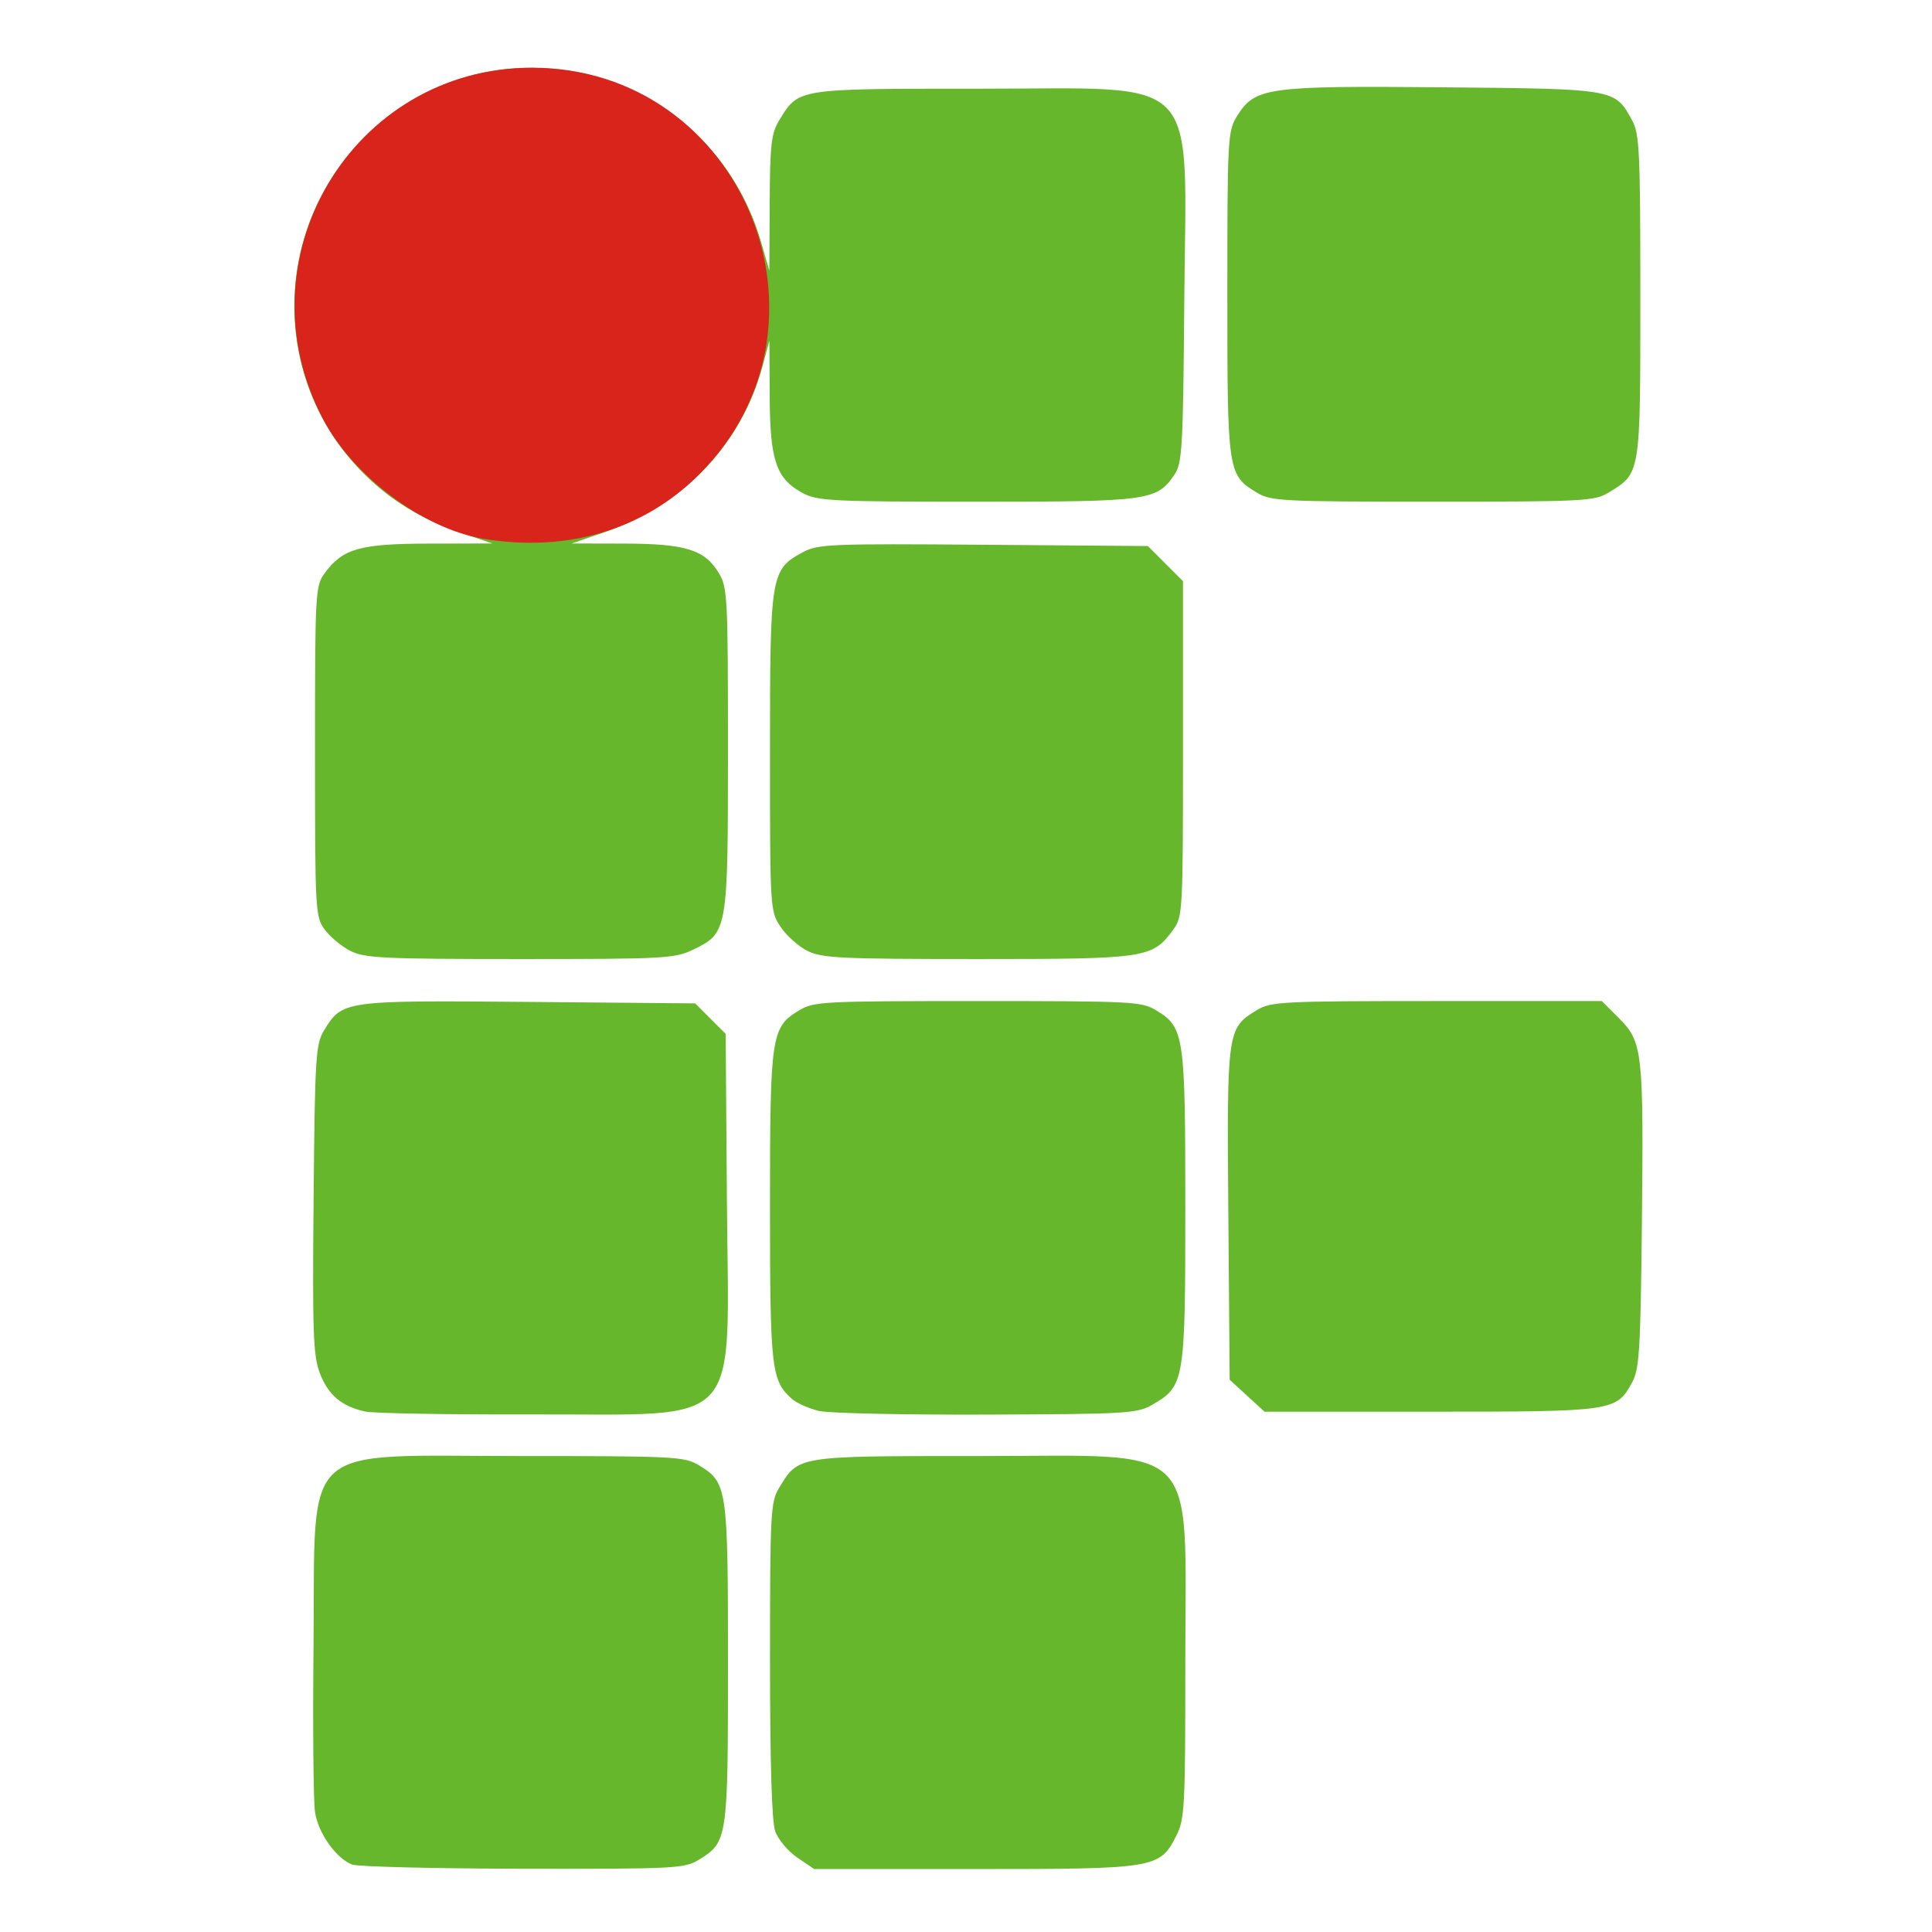 <?xml version="1.0" encoding="UTF-8" standalone="no"?>
<!-- Created with Inkscape (http://www.inkscape.org/) -->

<svg
   xmlns:dc="http://purl.org/dc/elements/1.1/"
   xmlns:cc="http://creativecommons.org/ns#"
   xmlns:rdf="http://www.w3.org/1999/02/22-rdf-syntax-ns#"
   xmlns:svg="http://www.w3.org/2000/svg"
   xmlns="http://www.w3.org/2000/svg"
   xmlns:sodipodi="http://sodipodi.sourceforge.net/DTD/sodipodi-0.dtd"
   xmlns:inkscape="http://www.inkscape.org/namespaces/inkscape"
   version="1.1"
   id="svg3781"
   width="552"
   height="552"
   viewBox="0 0 552 552"
   sodipodi:docname="ifsp.svg"
   inkscape:version="0.92.2 (5c3e80d, 2017-08-06)">
  <defs
     id="defs3785" />
  <sodipodi:namedview
     pagecolor="#ffffff"
     bordercolor="#666666"
     borderopacity="1"
     objecttolerance="10"
     gridtolerance="10"
     guidetolerance="10"
     inkscape:pageopacity="0"
     inkscape:pageshadow="2"
     inkscape:window-width="1680"
     inkscape:window-height="997"
     id="namedview3783"
     showgrid="false"
     inkscape:zoom="0.42753623"
     inkscape:cx="276"
     inkscape:cy="276"
     inkscape:window-x="1672"
     inkscape:window-y="-8"
     inkscape:window-maximized="1"
     inkscape:current-layer="svg3781" />
  <g
     id="g3791"
     transform="translate(3.38983e-7,4.678)">
    <path
       style="fill:#67b72c;stroke-width:1.333"
       d="m 100.558,528.042 c -4.653,-1.883 -9.679,-9.041 -10.564,-15.048 -0.459,-3.113 -0.645,-24.56 -0.414,-47.66 0.589,-58.926 -4.8,-54 59.087,-54 43.959,0 46.917,0.151 50.978,2.608 8.154,4.932 8.355,6.293 8.355,56.66 0,50.297 -0.116,51.069 -8.398,56.12 -4.023,2.453 -6.914,2.598 -50.269,2.523 -25.3,-0.044 -47.249,-0.585 -48.775,-1.202 z m 127.234,-1.988 c -2.655,-1.804 -5.494,-5.194 -6.31,-7.532 -0.974,-2.794 -1.481,-19.61 -1.477,-49.053 0.005,-42.055 0.164,-45.062 2.603,-49.062 5.614,-9.207 4.77,-9.072 56.902,-9.072 64.347,0 59.151,-5.187 59.154,59.053 10e-4,41.379 -0.174,44.732 -2.598,49.483 -4.735,9.281 -5.848,9.464 -57.625,9.464 H 232.619 Z M 104.367,398.622 c -6.758,-1.474 -10.591,-4.706 -12.971,-10.939 -1.916,-5.018 -2.148,-11.434 -1.798,-49.722 0.372,-40.659 0.596,-44.28 2.975,-48.213 5.185,-8.569 5.574,-8.623 58.403,-8.163 L 198.618,282 l 4.358,4.358 4.357,4.358 0.356,47.642 c 0.495,66.342 5.424,60.93 -55.631,61.089 -23.865,0.062 -45.326,-0.309 -47.691,-0.825 z m 129.7,-0.161 c -2.897,-0.658 -6.429,-2.231 -7.851,-3.495 C 220.381,389.775 220,386.406 220,340 c 0,-48.897 0.33,-51.135 8.253,-55.966 4.205,-2.564 6.62,-2.691 51.08,-2.691 44.46,0 46.875,0.127 51.08,2.691 7.93,4.835 8.253,7.041 8.251,56.256 -0.003,49.687 -0.226,51.04 -9.331,56.331 -4.411,2.563 -7.008,2.721 -47.333,2.874 -23.467,0.089 -45.037,-0.377 -47.933,-1.035 z m 122.247,-4.357 -4.98,-4.563 -0.382,-47.41 c -0.423,-52.529 -0.354,-53.022 8.113,-58.185 4.021,-2.452 7.006,-2.603 51.425,-2.608 l 47.157,-0.005 5.044,5.044 c 6.637,6.637 6.954,9.585 6.41,59.622 -0.383,35.201 -0.718,40.517 -2.791,44.311 -4.512,8.256 -5.203,8.356 -57.597,8.356 H 361.294 Z M 100.095,266.998 c -2.515,-1.282 -5.815,-4.025 -7.333,-6.096 C 90.091,257.262 90,255.576 90,210 c 0,-45.576 0.091,-47.262 2.761,-50.902 5.174,-7.054 10.013,-8.423 29.905,-8.463 l 18,-0.036 L 132,147.632 c -11.875,-4.063 -20.769,-9.522 -28.667,-17.592 -26.033,-26.603 -25.588,-69.35 0.996,-95.702 36.74,-36.42 98.778,-19.796 113.182,30.329 l 2.299,8 0.1,-19.333 c 0.086,-16.705 0.453,-19.913 2.698,-23.594 5.614,-9.207 4.77,-9.072 56.902,-9.072 64.62,0 59.382,-5.4 58.856,60.667 -0.333,41.815 -0.585,46.323 -2.777,49.552 -5.088,7.494 -7.177,7.782 -56.478,7.782 -41.184,0 -45.552,-0.214 -49.695,-2.436 -7.647,-4.101 -9.403,-9.189 -9.503,-27.543 l -0.088,-16.021 -1.932,7.184 C 211.827,122.405 195.232,139.683 172,147.632 l -8.667,2.966 15.043,0.034 c 17.434,0.04 22.925,1.73 26.923,8.288 2.561,4.2 2.691,6.628 2.696,50.212 0.005,52.22 -0.083,52.737 -9.873,57.476 -5.322,2.576 -8.037,2.725 -49.543,2.724 -39.172,-0.001 -44.406,-0.254 -48.484,-2.333 z m 130.598,0 c -2.552,-1.282 -6.002,-4.37 -7.667,-6.862 C 220.028,255.647 220,255.189 220,210.115 c 0,-50.907 0.188,-52.042 9.436,-57.044 4.235,-2.29 7.952,-2.442 51.543,-2.103 l 46.979,0.365 5.021,5.022 5.021,5.022 v 47.88 c 0,46.327 -0.09,48.002 -2.761,51.645 -6.019,8.207 -7.484,8.428 -55.905,8.428 -39.232,0 -44.503,-0.253 -48.64,-2.331 z M 359.065,136.054 c -8.296,-5.058 -8.398,-5.752 -8.398,-56.83 0,-44.216 0.119,-46.435 2.72,-50.643 5.134,-8.307 8.388,-8.767 58.712,-8.315 49.526,0.445 49.282,0.403 54.207,9.414 2.13,3.898 2.361,8.823 2.361,50.379 0,51.126 0.118,50.396 -9.072,56 -4.006,2.443 -7.013,2.598 -50.261,2.598 -43.277,0 -46.253,-0.154 -50.269,-2.603 z"
       id="path3795"
       inkscape:connector-curvature="0" />
    <path
       style="fill:#d8241b;stroke-width:1.333"
       d="M 138.071,149.249 C 120.982,146.39 101.031,131.528 92.375,115.207 68.098,69.439 100.581,14.667 152,14.667 c 60.253,0 90.468,73.416 47.811,116.172 -15.829,15.865 -37.798,22.416 -61.74,18.411 z"
       id="path3793"
       inkscape:connector-curvature="0" />
  </g>
</svg>
